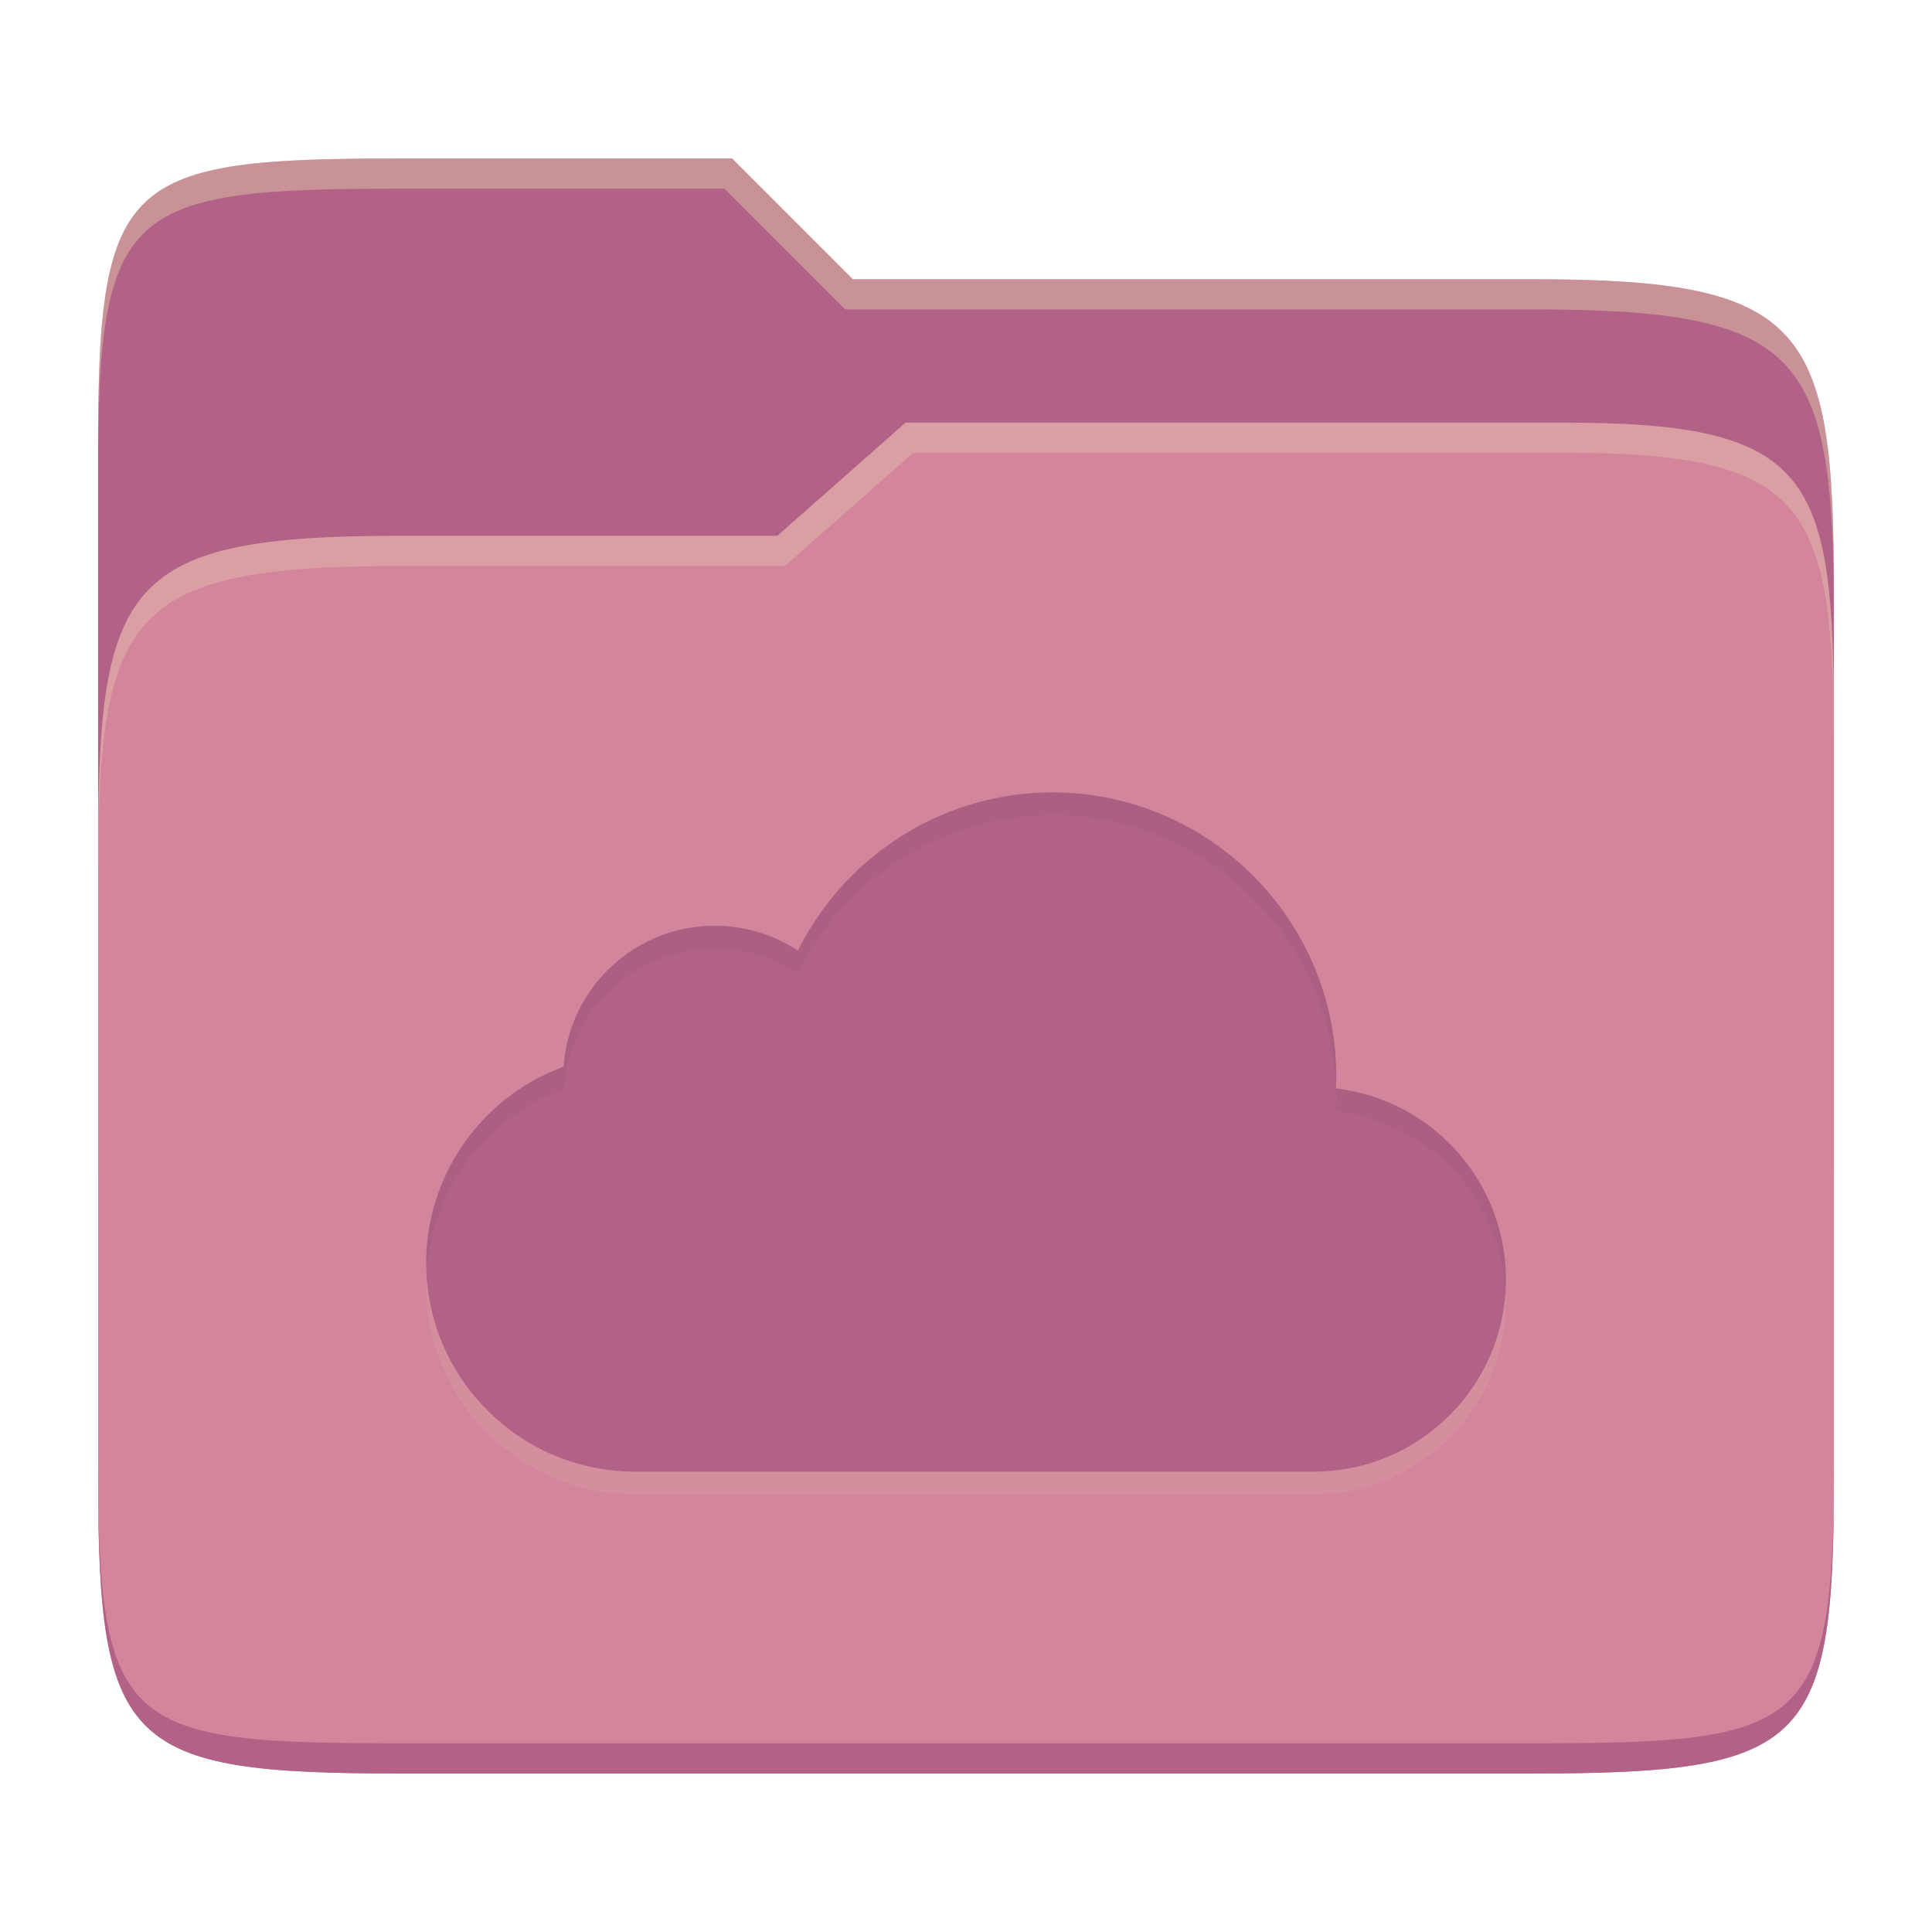 <svg width="256" height="256" version="1.1" xmlns="http://www.w3.org/2000/svg">
  <path d="m53.047 21c-36.322 0-40.047 2.481-40.047 37.772v96.653h230v-77.055c0-35.291-3.678-41.37-40-41.37h-90l-16-16z" fill="#b16286"/>
  <path d="m53 71c-36.338 0-39.996 6.144-39.996 41.397v83.653c0 35.313 3.686 38.951 40.002 38.951h149.99c36.316 0 40-3.639 40-38.951v-99.621c0-33.574-2.687-40.428-36-40.428h-87l-17 15z" fill="#d3869b"/>
  <path d="m243 193.99c0 35.291-3.653 37.006-39.974 37.006h-150.02c-36.319 0-40.005-1.715-40.005-37v2c0 35.641 4 39 40.005 39h150.02c36.399 0 39.974-3.727 39.974-38.998z" fill="#b16286"/>
  <path d="m120 56-17 15h-50c-36.156 0-39.996 5.917-39.996 41.433v4.141c0-35.295 3.684-41.574 39.996-41.574h51l17-15 86.001-0.011c33.136-0.004 35.999 7.05 35.999 40.591v-4.141c0-33.541-2.649-40.44-36-40.44z" fill="#ebdbb2" opacity=".3"/>
  <path d="m97 21-43.953 1e-6c-36.322 0-40.052 2.451-40.052 37.744v3.91c0-35.291 3.682-37.655 40.005-37.655h43l16 16h91c36.322 0 40 5.989 40 41.281v-3.907c0-35.291-3.678-41.373-40-41.373h-90z" fill="#ebdbb2" opacity=".4"/>
  <path d="m177.02 147.23c0.023-0.55 0.045-1.087 0.045-1.611 0-20.745-16.89-37.623-37.636-37.623-14.329 0-27.418 8.281-33.699 20.98a19.955 19.955 0 0 0-11.045-3.307c-10.54 0.011-19.276 8.171-20.007 18.685-10.819 3.94-18.207 14.323-18.207 25.981 0 15.243 12.419 27.662 27.676 27.662h89.921c14.05 0 25.472-11.423 25.472-25.472 0-13.045-9.857-23.83-22.522-25.295z" fill="#ebdbb2" opacity=".1"/>
  <path d="m177.02 144.23c0.023-0.55 0.045-1.087 0.045-1.611 0-20.745-16.89-37.623-37.636-37.623-14.329 0-27.418 8.281-33.699 20.98a19.955 19.955 0 0 0-11.045-3.307c-10.54 0.011-19.276 8.171-20.007 18.685-10.819 3.94-18.207 14.323-18.207 25.981 0 15.243 12.419 27.662 27.676 27.662h89.921c14.05 0 25.472-11.423 25.472-25.472 0-13.045-9.857-23.83-22.522-25.295z" fill="#b16286"/>
  <path d="m139.43 105c-14.329 0-27.418 8.282-33.699 20.98a19.955 19.955 0 0 0-11.045-3.309c-10.54 0.011-19.277 8.171-20.008 18.686-10.819 3.94-18.207 14.323-18.207 25.98 0 0.442 0.046 0.872 0.066 1.309 0.676-10.96 7.849-20.541 18.141-24.289 0.731-10.514 9.468-18.675 20.008-18.686a19.955 19.955 0 0 1 11.045 3.309c6.281-12.699 19.37-20.98 33.699-20.98 20.218 0 36.766 16.031 37.596 36.049 0.02-0.484 0.039-0.963 0.039-1.426-3e-5 -20.745-16.889-37.623-37.635-37.623zm37.6 39.234c0.017 0.462 0.035 0.923 0.035 1.389 0 0.523-0.022 1.06-0.045 1.609 12.156 1.406 21.7 11.407 22.447 23.744 0.027-0.482 0.074-0.96 0.074-1.449 0-13.042-9.852-23.823-22.512-25.293z" fill="#282828" opacity=".05"/>
</svg>
